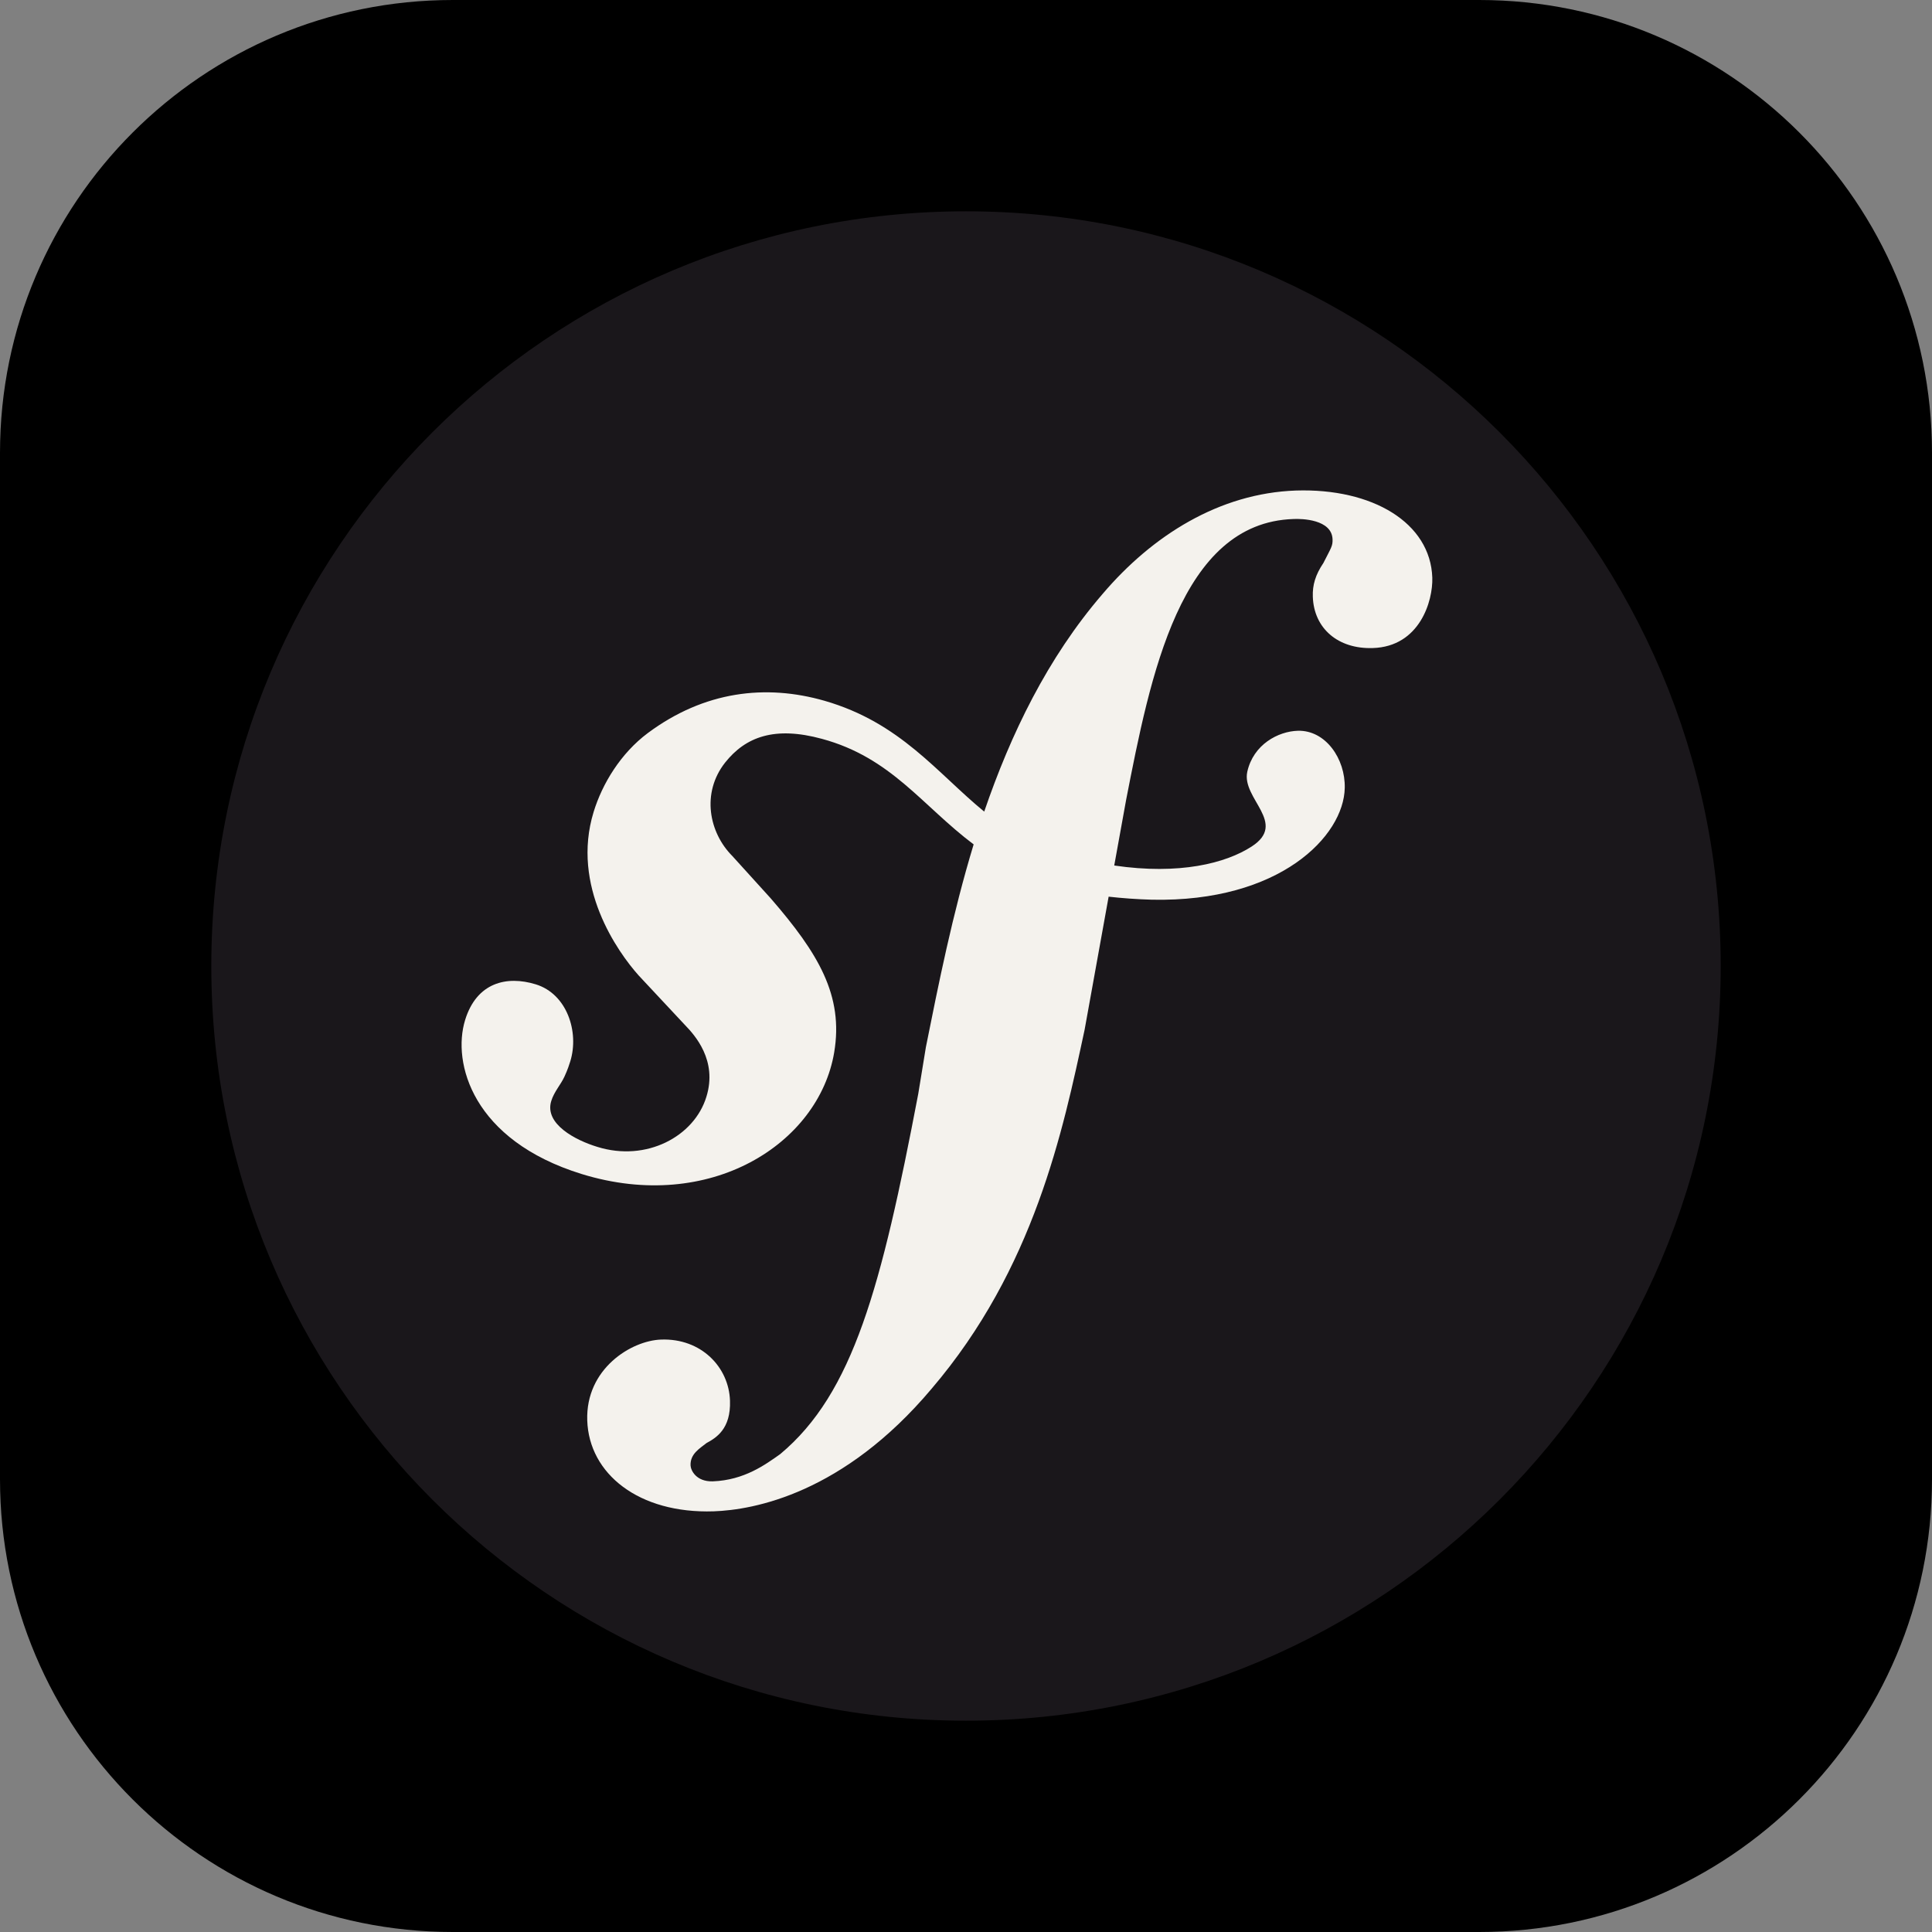 <?xml version="1.0" encoding="UTF-8"?>
<svg xmlns="http://www.w3.org/2000/svg" xmlns:xlink="http://www.w3.org/1999/xlink" width="70px" height="70px" viewBox="0 0 70 70" version="1.1">
<rect x="0" y="0" width="70" height="70" fill="#808080" stroke="none"/>
<g id="surface1">
<path style=" stroke:none;fill-rule:nonzero;fill:#000000;fill-opacity:1;"
      d="M 16.406 0 L 53.594 0 C 62.656 0 70 7.344 70 16.406 L 70 53.594 C 70 62.656 62.656 70 53.594 70 L 16.406 70 C 7.344 70 0 62.656 0 53.594 L 0 16.406 C 0 7.344 7.344 0 16.406 0 Z M 16.406 0 "/>
<path style=" stroke:none;fill-rule:nonzero;fill:rgb(10.196%,9.02%,10.588%);fill-opacity:1;" d="M 35 62.344 C 50.102 62.344 62.344 50.102 62.344 35 C 62.344 19.898 50.102 7.656 35 7.656 C 19.898 7.656 7.656 19.898 7.656 35 C 7.656 50.102 19.898 62.344 35 62.344 Z M 35 62.344 "/>
<path style=" stroke:none;fill-rule:nonzero;fill:rgb(95.686%,94.902%,92.941%);fill-opacity:1;" d="M 46.953 17.773 C 44.176 17.871 41.75 19.402 39.949 21.52 C 37.949 23.84 36.621 26.598 35.66 29.406 C 33.949 28.004 32.625 26.184 29.875 25.391 C 27.75 24.781 25.52 25.035 23.469 26.562 C 22.496 27.289 21.824 28.387 21.508 29.418 C 20.684 32.102 22.375 34.488 23.141 35.344 L 24.824 37.145 C 25.168 37.5 26.004 38.418 25.594 39.738 C 25.156 41.176 23.422 42.105 21.648 41.555 C 20.855 41.316 19.715 40.723 19.973 39.891 C 20.078 39.551 20.32 39.297 20.453 39.004 C 20.57 38.75 20.629 38.562 20.664 38.449 C 20.988 37.391 20.547 36.012 19.41 35.664 C 18.355 35.34 17.27 35.598 16.852 36.957 C 16.375 38.508 17.117 41.316 21.082 42.539 C 25.73 43.969 29.664 41.438 30.223 38.137 C 30.574 36.066 29.641 34.531 27.93 32.555 L 26.535 31.016 C 25.691 30.172 25.402 28.734 26.273 27.629 C 27.012 26.699 28.062 26.301 29.781 26.77 C 32.293 27.449 33.41 29.191 35.277 30.594 C 34.508 33.125 34.004 35.66 33.547 37.938 L 33.27 39.633 C 31.934 46.633 30.914 50.477 28.27 52.684 C 27.734 53.062 26.973 53.629 25.824 53.672 C 25.223 53.688 25.027 53.273 25.02 53.094 C 25.004 52.672 25.359 52.477 25.598 52.285 C 25.949 52.094 26.484 51.773 26.449 50.75 C 26.41 49.535 25.406 48.484 23.957 48.535 C 22.871 48.57 21.215 49.594 21.277 51.465 C 21.34 53.398 23.141 54.848 25.859 54.758 C 27.312 54.707 30.555 54.117 33.754 50.316 C 37.473 45.961 38.512 40.965 39.297 37.312 L 40.168 32.488 C 40.656 32.543 41.176 32.582 41.738 32.598 C 46.371 32.695 48.691 30.293 48.723 28.547 C 48.746 27.492 48.031 26.453 47.027 26.477 C 46.312 26.496 45.41 26.973 45.191 27.965 C 44.98 28.941 46.668 29.82 45.348 30.672 C 44.414 31.277 42.734 31.707 40.371 31.359 L 40.801 28.984 C 41.68 24.48 42.762 18.938 46.863 18.805 C 47.164 18.789 48.258 18.816 48.281 19.543 C 48.289 19.785 48.23 19.844 47.949 20.398 C 47.66 20.828 47.551 21.195 47.566 21.621 C 47.605 22.77 48.48 23.523 49.742 23.48 C 51.438 23.426 51.922 21.777 51.895 20.93 C 51.828 18.941 49.73 17.684 46.953 17.773 Z M 46.953 17.773 "/>
</g>
</svg>

